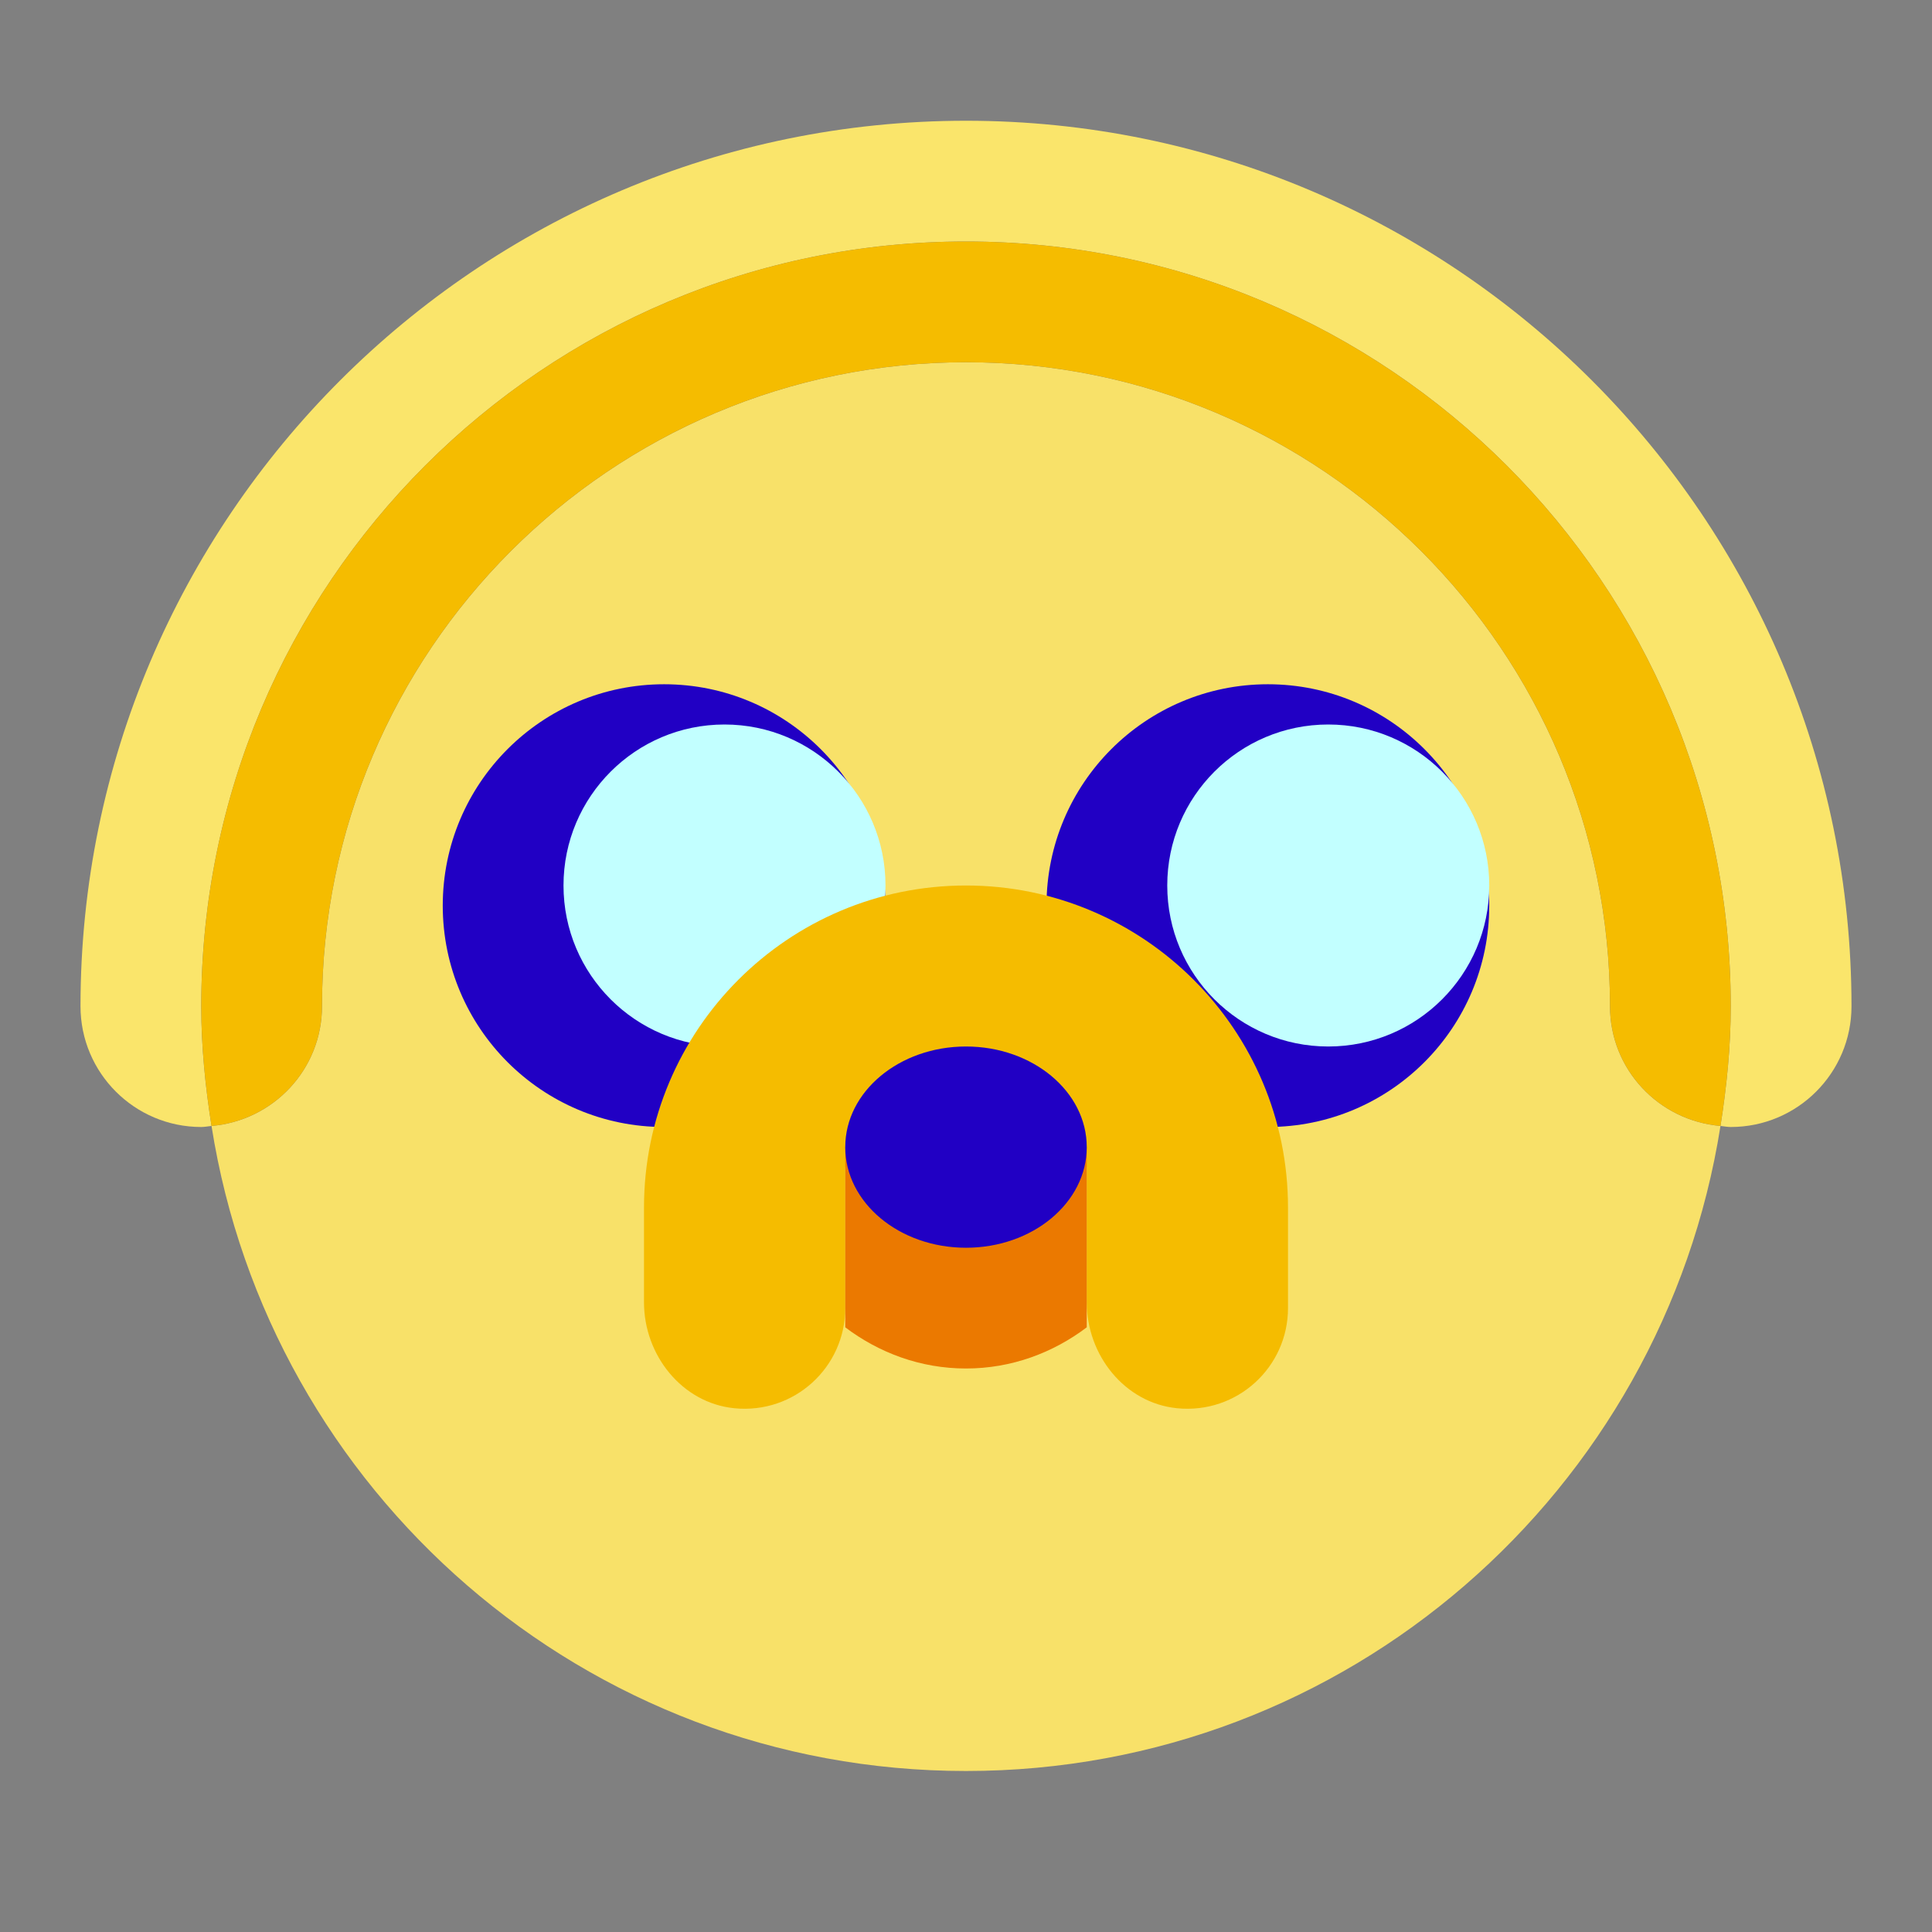 <svg xmlns="http://www.w3.org/2000/svg"  viewBox="0 0 48 48" width="100px" height="100px"><rect x="0" y="0" width="48" height="48" fill="#808080" stroke="none"/><path fill="#f8e169" d="M40,25c0-8.822-7.178-16-16-16S8,16.178,8,25c0,1.569-1.209,2.843-2.745,2.974 C6.686,37.051,14.521,44,24,44s17.314-6.949,18.745-16.026C41.209,27.843,40,26.569,40,25z"/><path fill="#fae56b" d="M24,3C11.869,3,2,12.869,2,25c0,1.657,1.343,3,3,3c0.088,0,0.17-0.018,0.255-0.026 C5.102,27.003,5,26.014,5,25C5,14.507,13.507,6,24,6s19,8.507,19,19c0,1.014-0.102,2.003-0.255,2.974C42.83,27.982,42.912,28,43,28 c1.657,0,3-1.343,3-3C46,12.869,36.131,3,24,3z"/><path fill="#f5bc00" d="M24,6C13.507,6,5,14.507,5,25c0,1.014,0.102,2.003,0.255,2.974C6.791,27.843,8,26.569,8,25 c0-8.822,7.178-16,16-16s16,7.178,16,16c0,1.569,1.209,2.843,2.745,2.974C42.898,27.003,43,26.014,43,25C43,14.507,34.493,6,24,6z"/><circle cx="16.5" cy="22.5" r="5.5" fill="#2100c4"/><circle cx="18" cy="22" r="4" fill="#c2ffff"/><circle cx="31.5" cy="22.5" r="5.5" fill="#2100c4"/><rect width="6" height="1" x="21" y="28" fill="none"/><circle cx="33" cy="22" r="4" fill="#c2ffff"/><path fill="#f5bc00" d="M24,22L24,22c-4.418,0-8,3.582-8,8v2.357c0,1.308,0.941,2.499,2.242,2.63 C19.739,35.137,21,33.966,21,32.5V29h6l0,3.357c0,1.308,0.941,2.499,2.242,2.63C30.739,35.137,32,33.966,32,32.5V30 C32,25.582,28.418,22,24,22z"/><path fill="#eb7900" d="M21,28.5v4.477C21.838,33.61,22.869,34,24,34s2.162-0.39,3-1.023V28.5H21z"/><ellipse cx="24" cy="28.5" fill="#2100c4" rx="3" ry="2.5"/></svg>